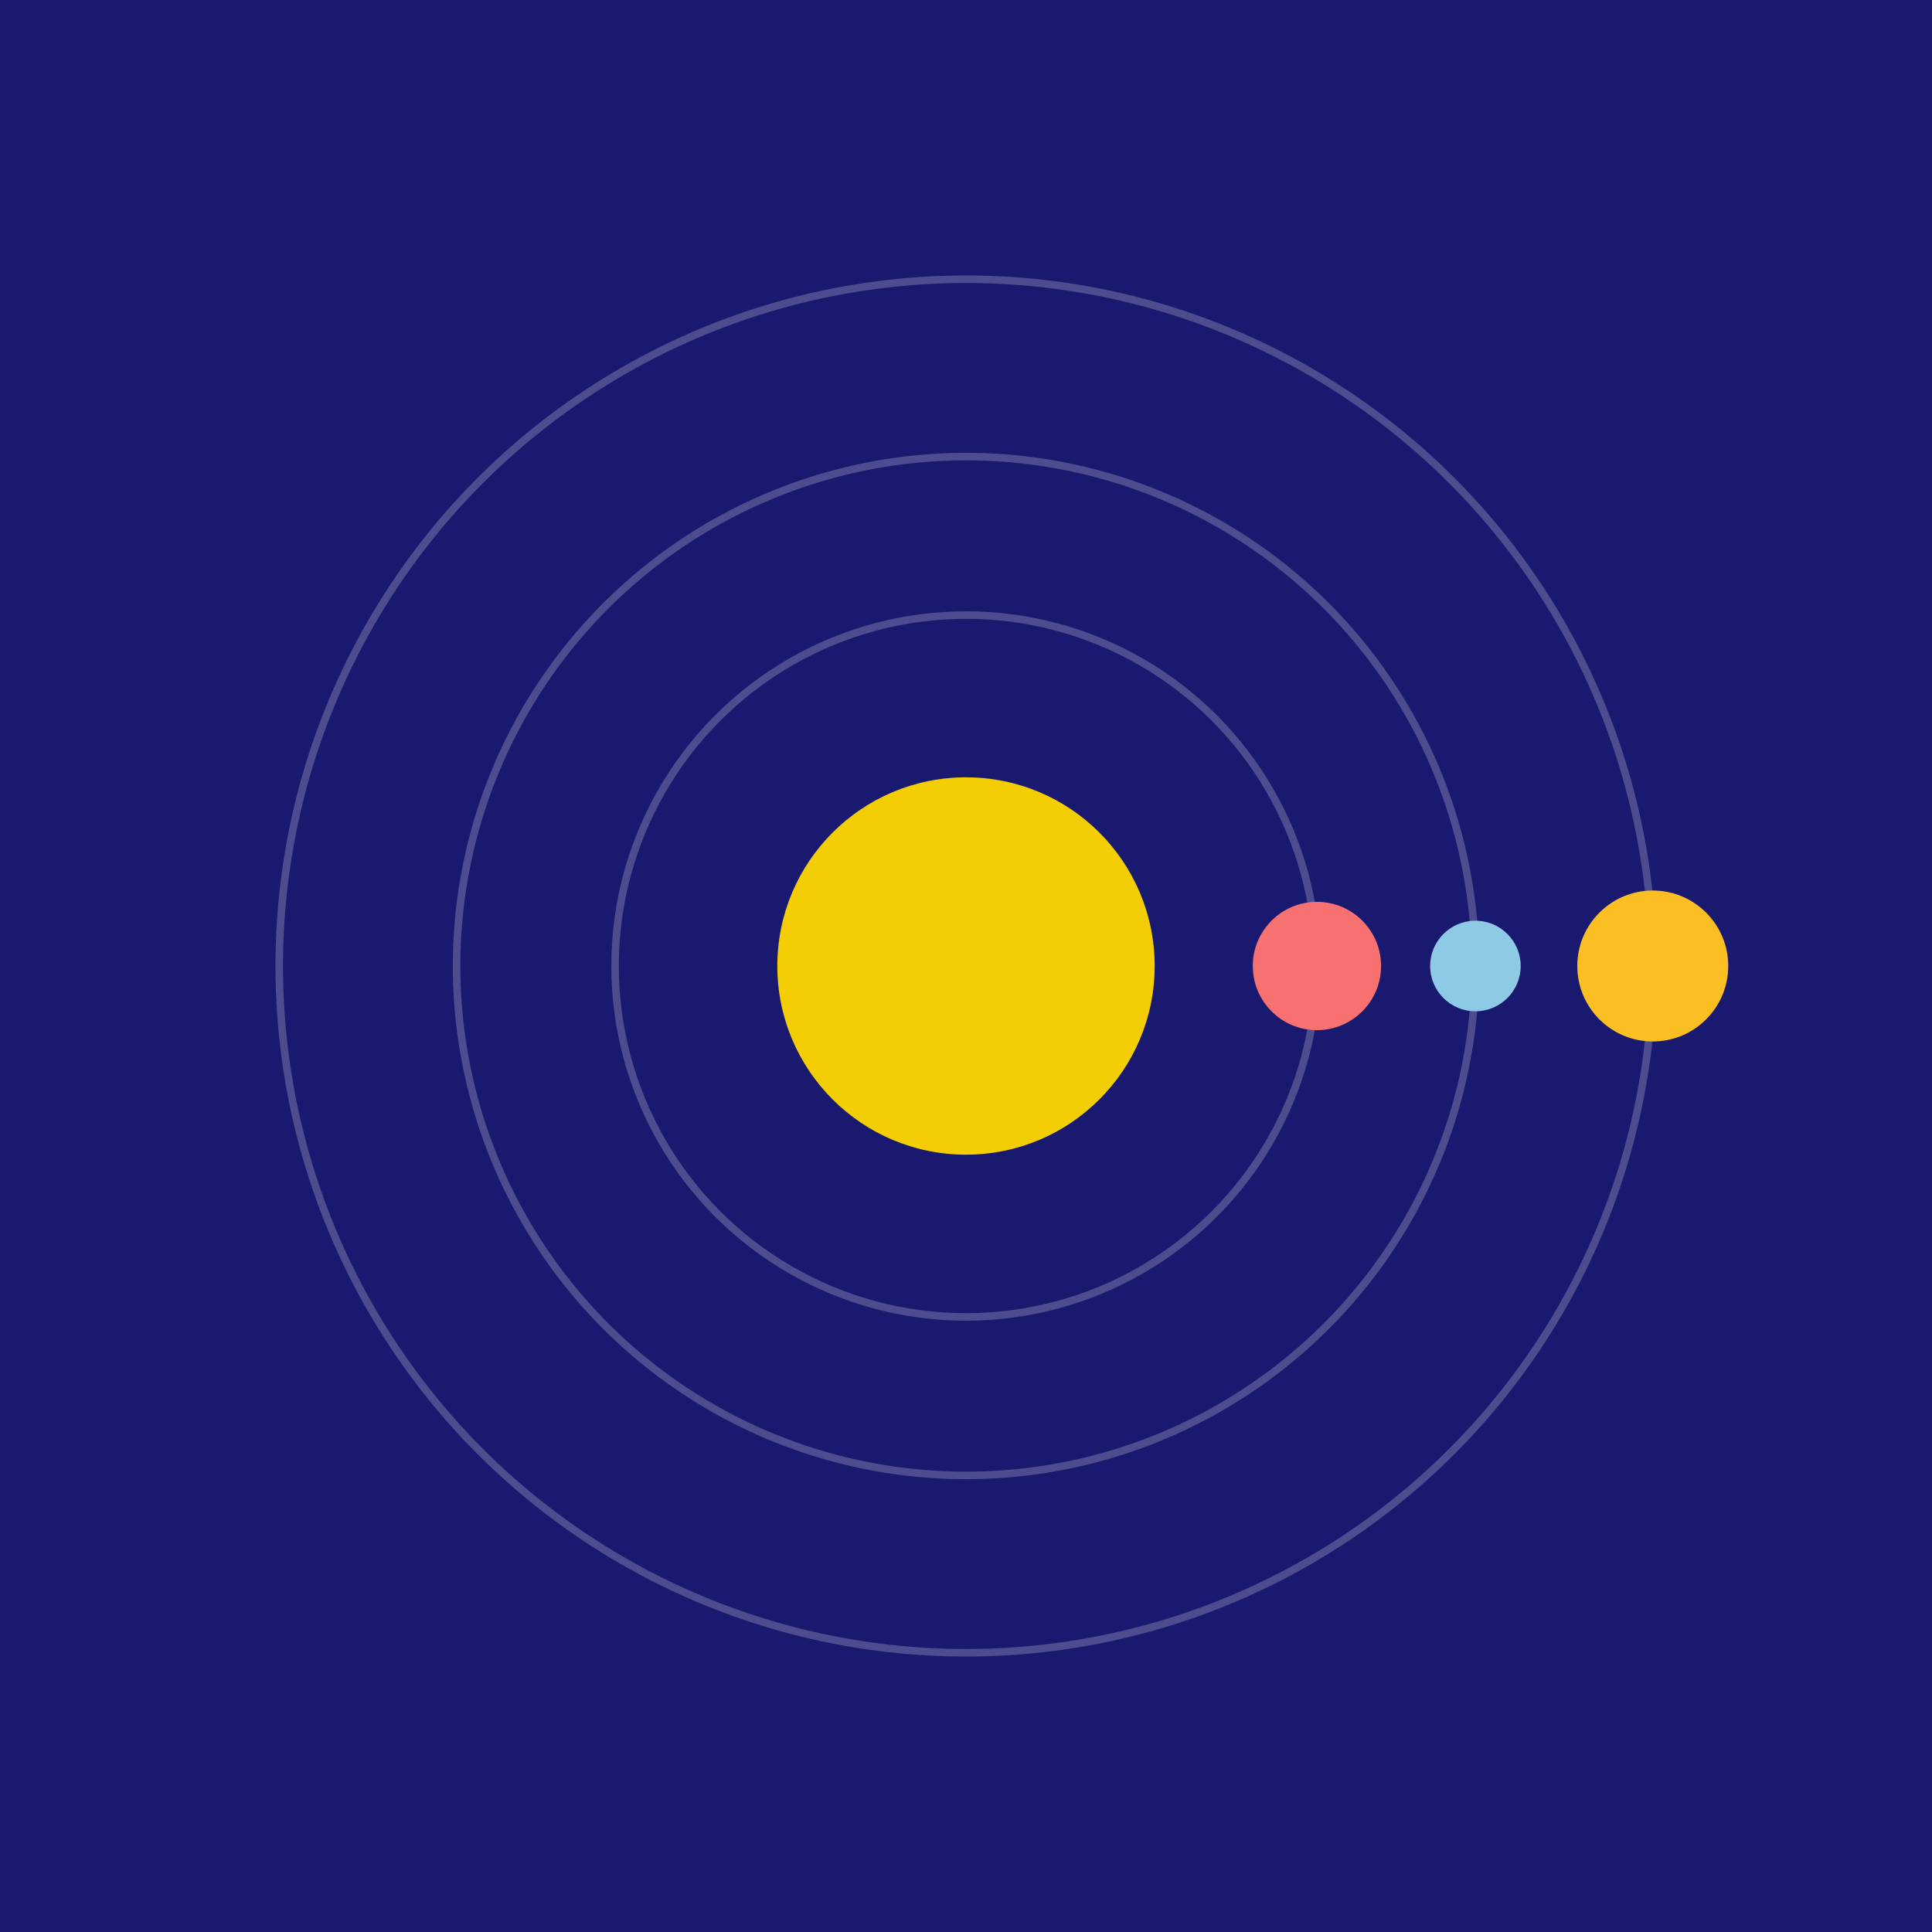<svg width="512" height="512" viewBox="0 0 512 512" xmlns="http://www.w3.org/2000/svg">
  <rect width="100%" height="100%" fill="#191970" />
  <circle cx="256" cy="256" r="50" fill="#ffd700" opacity="0.95">
    <animate attributeName="r" values="50;57;50" dur="2s" repeatCount="indefinite"/>
    <animate attributeName="opacity" values="0.95;1;0.95" dur="2s" repeatCount="indefinite"/>
  </circle>
  
    <g>
      <ellipse cx="256" cy="256" rx="93" ry="93" fill="none" stroke="#fff" stroke-width="2" opacity="0.22"/>
      <circle r="17" fill="#f87171" cx="349" cy="256">
        <animateTransform attributeName="transform" type="rotate"
          from="0 256 256" to="-360 256 256"
          dur="4.168s" repeatCount="indefinite"/>
      </circle>
    </g>
  
    <g>
      <ellipse cx="256" cy="256" rx="135" ry="135" fill="none" stroke="#fff" stroke-width="2" opacity="0.22"/>
      <circle r="12" fill="#8ecae6" cx="391" cy="256">
        <animateTransform attributeName="transform" type="rotate"
          from="0 256 256" to="-360 256 256"
          dur="3.61s" repeatCount="indefinite"/>
      </circle>
    </g>
  
    <g>
      <ellipse cx="256" cy="256" rx="182" ry="182" fill="none" stroke="#fff" stroke-width="2" opacity="0.22"/>
      <circle r="20" fill="#fbbf24" cx="438" cy="256">
        <animateTransform attributeName="transform" type="rotate"
          from="0 256 256" to="360 256 256"
          dur="3.181s" repeatCount="indefinite"/>
      </circle>
    </g>
  
</svg>